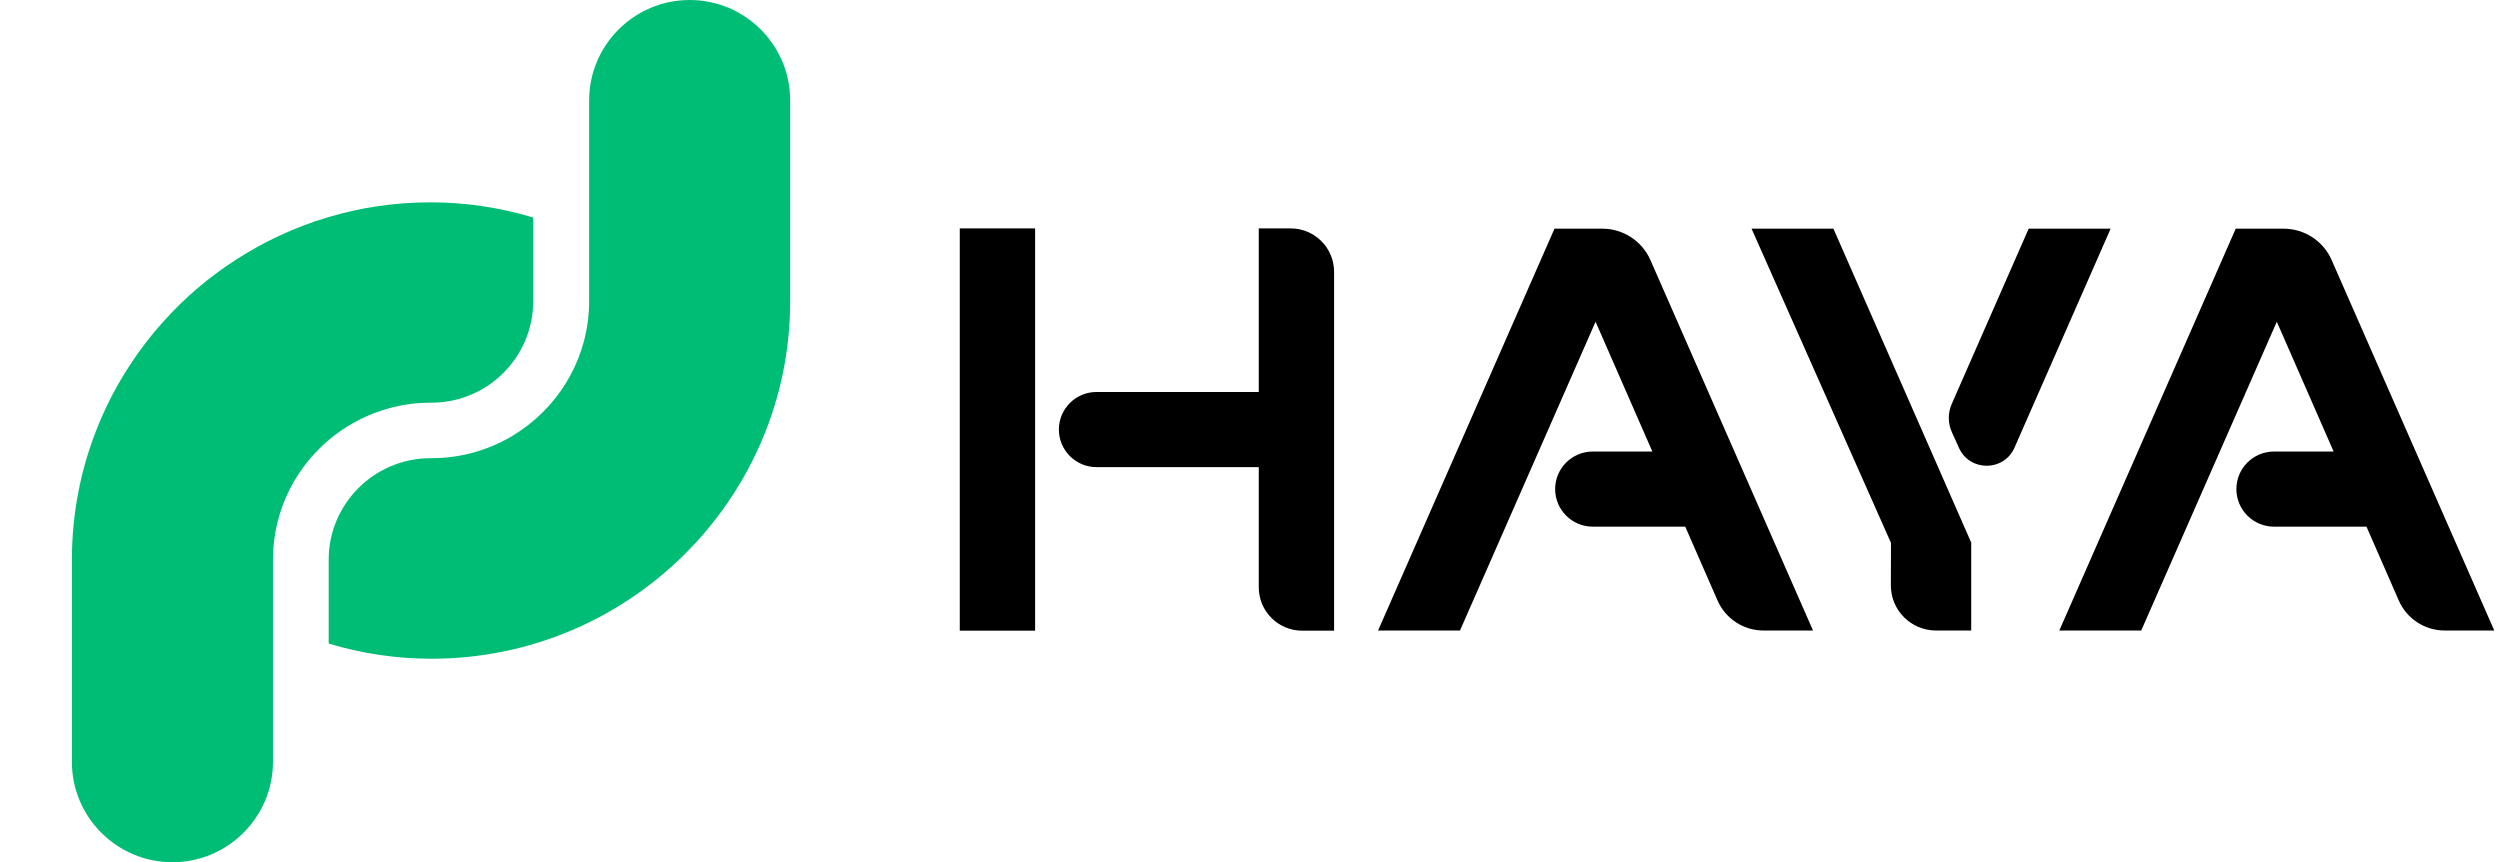 <svg width="87" height="30" viewBox="0 0 87 30" fill="none" xmlns="http://www.w3.org/2000/svg">
        <g clip-path="url(#clip0_6234_8705)">
          <path d="M27.498 3.489V10.483C27.498 17.344 21.898 22.924 15.016 22.924C13.793 22.924 12.591 22.745 11.438 22.395V19.476C11.438 17.53 13.029 15.945 14.981 15.945H15.016C15.766 15.945 16.477 15.795 17.13 15.522C17.477 15.378 17.803 15.201 18.109 14.99C19.552 14.005 20.502 12.35 20.502 10.48V3.489C20.502 1.57 22.072 0 24 0C25.928 0 27.498 1.567 27.498 3.489Z" fill="#00BD75" />
          <path d="M18.556 7.564V10.483C18.556 12.429 16.968 14.014 15.016 14.014H14.981C14.376 14.014 13.796 14.111 13.253 14.296C12.891 14.413 12.544 14.572 12.224 14.76C10.595 15.71 9.499 17.471 9.499 19.482V26.516C9.499 28.436 7.929 30.006 6 30.006C4.072 30.006 2.502 28.439 2.502 26.516V19.482C2.502 16.301 3.704 13.399 5.68 11.197C6.426 10.362 7.285 9.63 8.232 9.025C10.178 7.77 12.497 7.041 14.981 7.041C16.204 7.041 17.406 7.223 18.556 7.57V7.564Z" fill="#00BD75" />
        </g>
        <g clip-path="url(#clip1_6234_8705)">
          <path d="M36.022 7.948H33.4V21.948H36.022V7.948Z" fill="black" />
          <path d="M44.913 7.948H43.805V13.641H38.159C37.436 13.641 36.849 14.226 36.849 14.948C36.849 15.67 37.436 16.256 38.159 16.256H43.805V20.439C43.805 21.272 44.482 21.948 45.318 21.948H46.426V9.458C46.426 8.624 45.748 7.948 44.913 7.948Z" fill="black" />
          <path d="M55.761 7.958H54.096L47.957 21.942H50.808L55.526 11.196C55.526 11.196 56.464 13.34 57.502 15.713H55.43C54.706 15.713 54.119 16.298 54.119 17.02C54.119 17.742 54.706 18.328 55.43 18.328H58.647C59.086 19.33 59.484 20.241 59.771 20.898C60.048 21.532 60.676 21.942 61.37 21.942H63.093L57.434 9.049C57.143 8.386 56.487 7.958 55.761 7.958Z" fill="black" />
          <path d="M81.141 9.049C80.85 8.386 80.194 7.958 79.469 7.958H77.803L71.664 21.942H74.515L79.233 11.196C79.233 11.196 80.171 13.34 81.21 15.713H79.137C78.413 15.713 77.826 16.298 77.826 17.02C77.826 17.742 78.413 18.328 79.137 18.328H82.354C82.793 19.331 83.191 20.242 83.478 20.898C83.755 21.533 84.383 21.942 85.077 21.942H86.801L81.141 9.049Z" fill="black" />
          <path d="M63.803 7.958H60.954L65.806 18.892L65.802 20.369C65.799 21.237 66.504 21.942 67.374 21.942H68.598V18.872H68.594L63.803 7.958Z" fill="black" />
          <path d="M70.598 7.958L67.92 14.059C67.783 14.373 67.784 14.729 67.926 15.041L68.173 15.588C68.55 16.421 69.738 16.414 70.105 15.577L73.45 7.958H70.598Z" fill="black" />
        </g>
        <defs>
          <clipPath id="clip0_6234_8705">
            <rect width="30" height="30" fill="white" />
          </clipPath>
          <clipPath id="clip1_6234_8705">
            <rect width="53.4" height="14" fill="white" transform="translate(33.4 7.948)" />
          </clipPath>
        </defs>
      </svg>